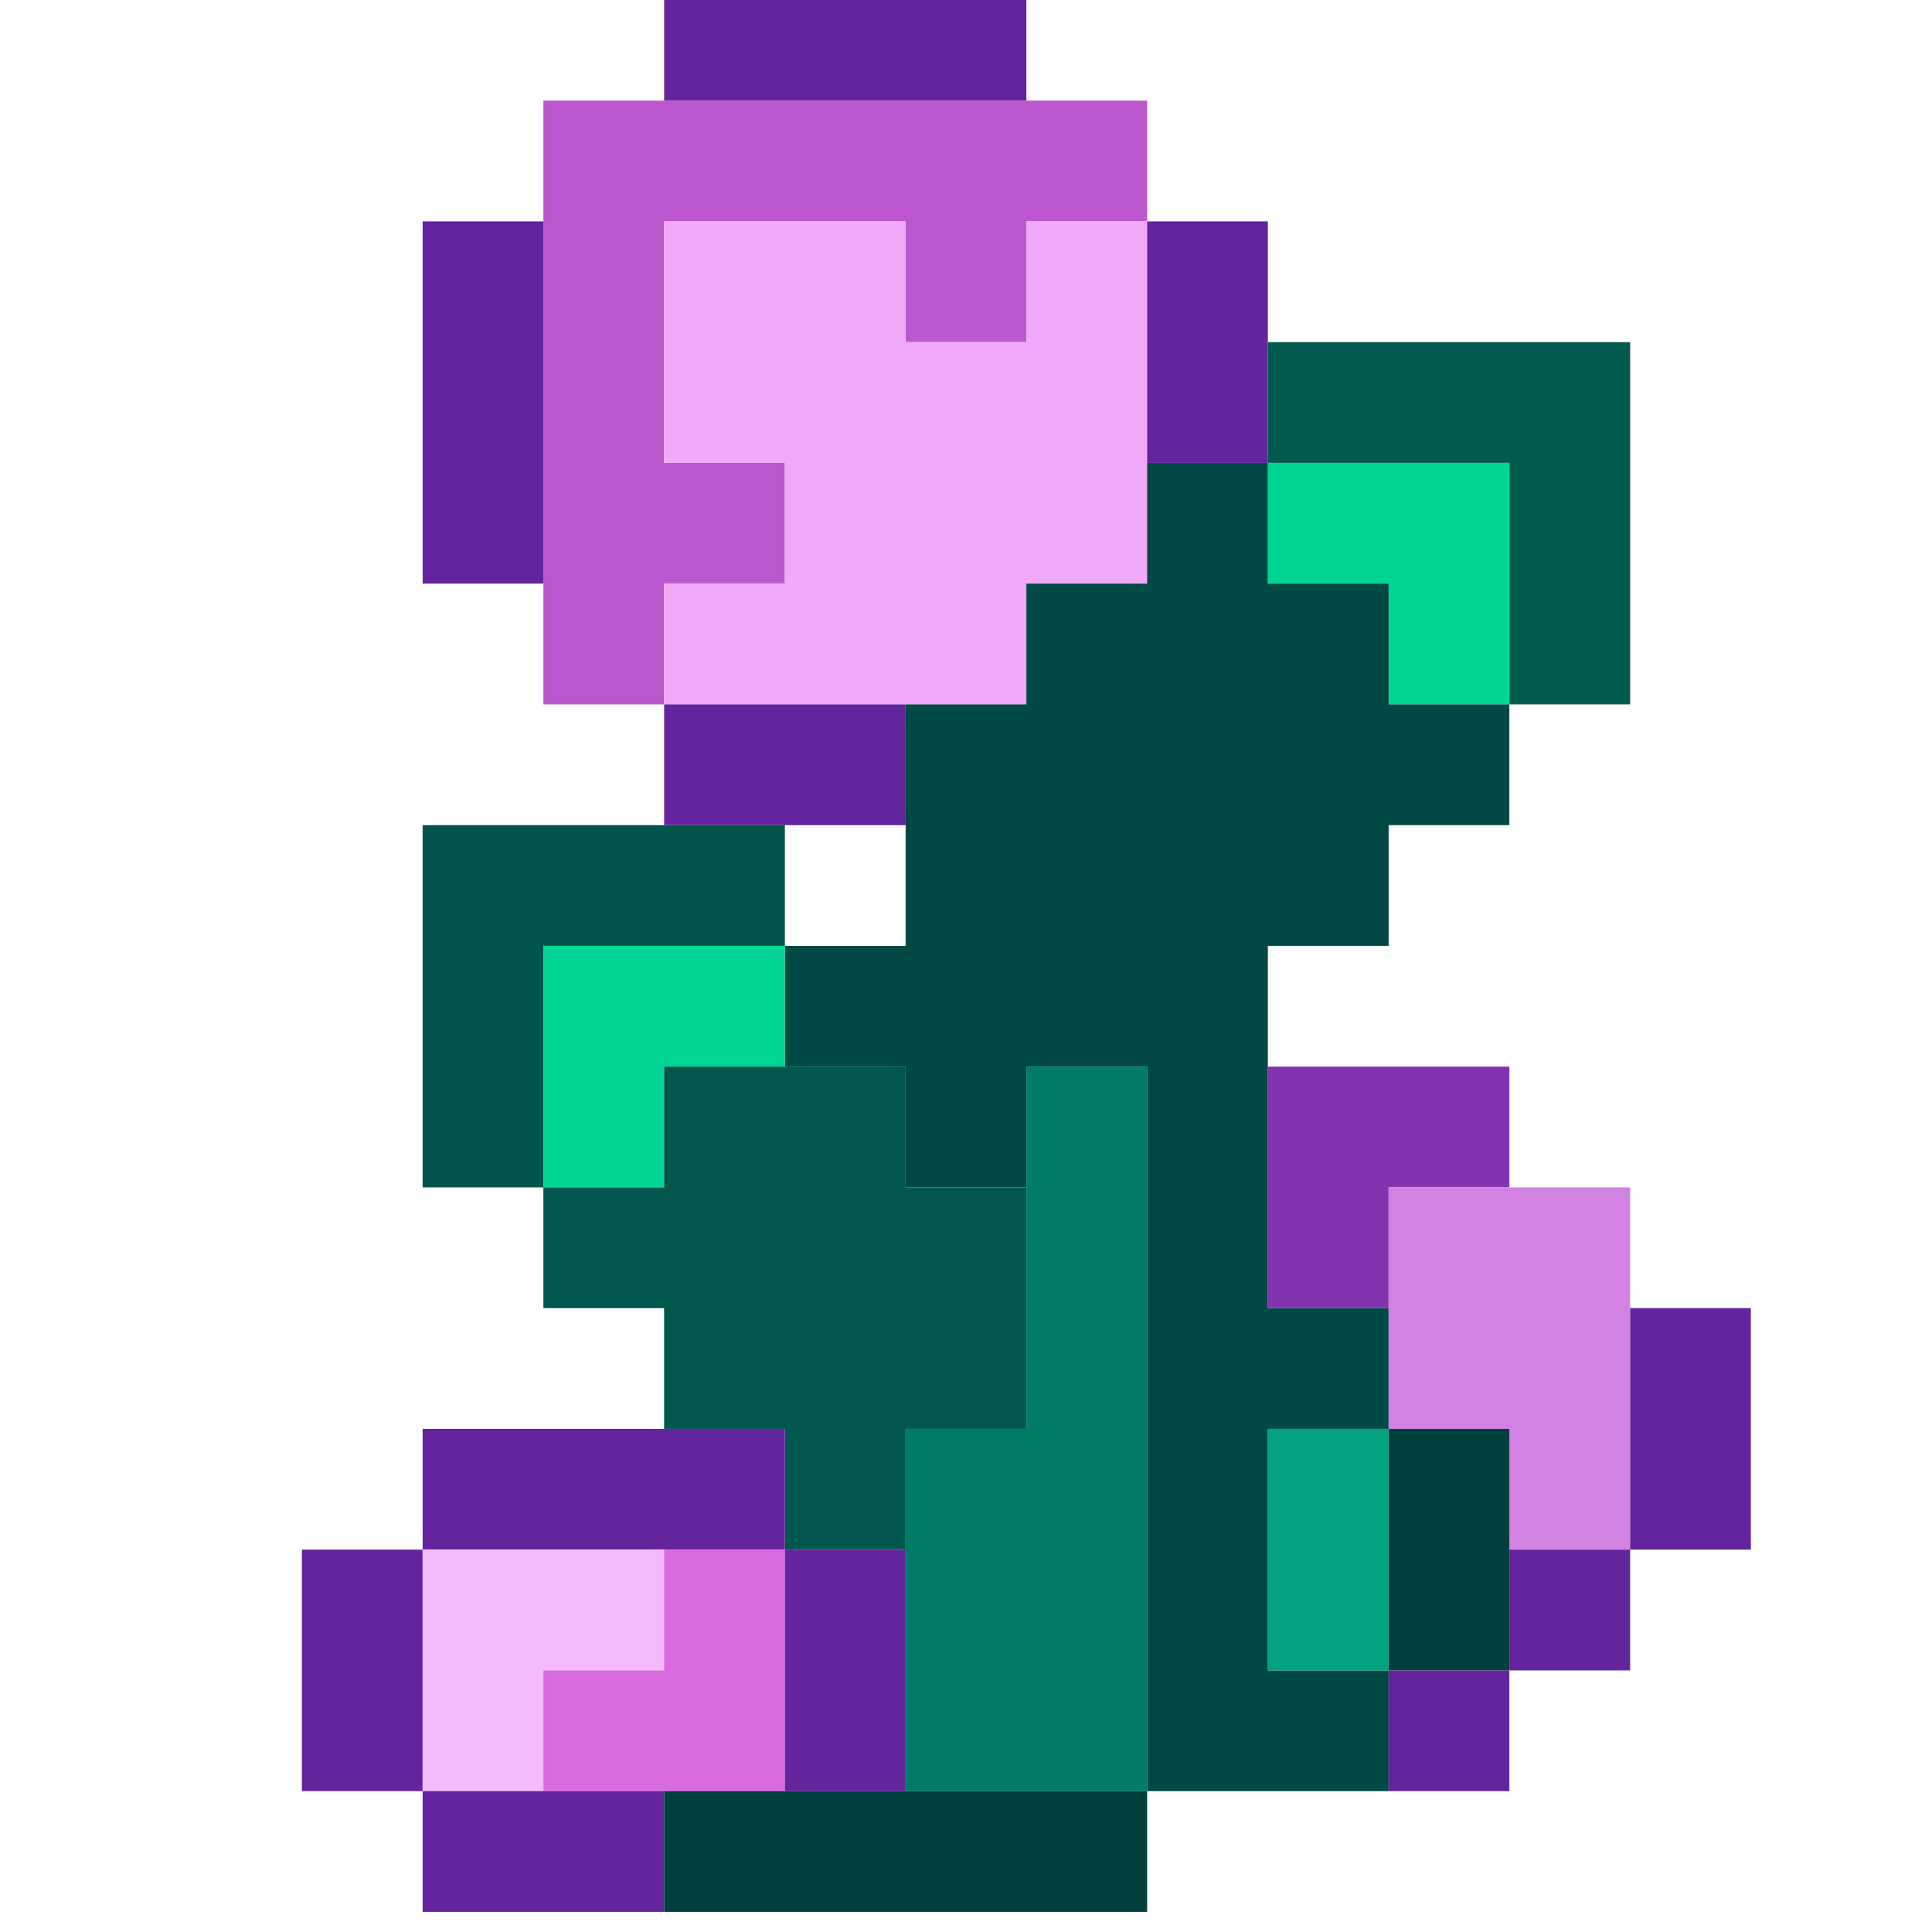<?xml version="1.0" encoding="UTF-8"?>
<!DOCTYPE svg PUBLIC "-//W3C//DTD SVG 1.1//EN" "http://www.w3.org/Graphics/SVG/1.1/DTD/svg11.dtd">
<svg xmlns="http://www.w3.org/2000/svg" version="1.1" width="48px" height="48px" style="shape-rendering:geometricPrecision; text-rendering:geometricPrecision; image-rendering:optimizeQuality; fill-rule:evenodd; clip-rule:evenodd" xmlns:xlink="http://www.w3.org/1999/xlink">
<g><path style="opacity:1" fill="#64249e" d="M 16.5,-0.5 C 19.5,-0.5 22.5,-0.5 25.5,-0.5C 25.5,0.5 25.5,1.5 25.5,2.5C 22.5,2.5 19.5,2.5 16.5,2.5C 16.5,1.5 16.5,0.5 16.5,-0.5 Z"/></g>
<g><path style="opacity:1" fill="#bc57d0" d="M 16.5,2.5 C 19.5,2.5 22.5,2.5 25.5,2.5C 26.5,2.5 27.5,2.5 28.5,2.5C 28.5,3.5 28.5,4.5 28.5,5.5C 27.5,5.5 26.5,5.5 25.5,5.5C 25.5,6.5 25.5,7.5 25.5,8.5C 24.5,8.5 23.5,8.5 22.5,8.5C 22.5,7.5 22.5,6.5 22.5,5.5C 20.5,5.5 18.5,5.5 16.5,5.5C 16.5,7.5 16.5,9.5 16.5,11.5C 17.5,11.5 18.5,11.5 19.5,11.5C 19.5,12.5 19.5,13.5 19.5,14.5C 18.5,14.5 17.5,14.5 16.5,14.5C 16.5,15.5 16.5,16.5 16.5,17.5C 15.5,17.5 14.5,17.5 13.5,17.5C 13.5,16.5 13.5,15.5 13.5,14.5C 13.5,11.5 13.5,8.5 13.5,5.5C 13.5,4.5 13.5,3.5 13.5,2.5C 14.5,2.5 15.5,2.5 16.5,2.5 Z"/></g>
<g><path style="opacity:1" fill="#64249e" d="M 13.5,5.5 C 13.5,8.5 13.5,11.5 13.5,14.5C 12.5,14.5 11.5,14.5 10.5,14.5C 10.5,11.5 10.5,8.5 10.5,5.5C 11.5,5.5 12.5,5.5 13.5,5.5 Z"/></g>
<g><path style="opacity:1" fill="#f0a8f8" d="M 28.5,5.5 C 28.5,7.5 28.5,9.5 28.5,11.5C 28.5,12.5 28.5,13.5 28.5,14.5C 27.5,14.5 26.5,14.5 25.5,14.5C 25.5,15.5 25.5,16.5 25.5,17.5C 24.5,17.5 23.5,17.5 22.5,17.5C 20.5,17.5 18.5,17.5 16.5,17.5C 16.5,16.5 16.5,15.5 16.5,14.5C 17.5,14.5 18.5,14.5 19.5,14.5C 19.5,13.5 19.5,12.5 19.5,11.5C 18.5,11.5 17.5,11.5 16.5,11.5C 16.5,9.5 16.5,7.5 16.5,5.5C 18.5,5.5 20.5,5.5 22.5,5.5C 22.5,6.5 22.5,7.5 22.5,8.5C 23.5,8.5 24.5,8.5 25.5,8.5C 25.5,7.5 25.5,6.5 25.5,5.5C 26.5,5.5 27.5,5.5 28.5,5.5 Z"/></g>
<g><path style="opacity:1" fill="#64249e" d="M 28.5,5.5 C 29.5,5.5 30.5,5.5 31.5,5.5C 31.5,6.5 31.5,7.5 31.5,8.5C 31.5,9.5 31.5,10.5 31.5,11.5C 30.5,11.5 29.5,11.5 28.5,11.5C 28.5,9.5 28.5,7.5 28.5,5.5 Z"/></g>
<g><path style="opacity:1" fill="#005a4e" d="M 31.5,8.5 C 34.5,8.5 37.5,8.5 40.5,8.5C 40.5,11.5 40.5,14.5 40.5,17.5C 39.5,17.5 38.5,17.5 37.5,17.5C 37.5,15.5 37.5,13.5 37.5,11.5C 35.5,11.5 33.5,11.5 31.5,11.5C 31.5,10.5 31.5,9.5 31.5,8.5 Z"/></g>
<g><path style="opacity:1" fill="#00d593" d="M 31.5,11.5 C 33.5,11.5 35.5,11.5 37.5,11.5C 37.5,13.5 37.5,15.5 37.5,17.5C 36.5,17.5 35.5,17.5 34.5,17.5C 34.5,16.5 34.5,15.5 34.5,14.5C 33.5,14.5 32.5,14.5 31.5,14.5C 31.5,13.5 31.5,12.5 31.5,11.5 Z"/></g>
<g><path style="opacity:1" fill="#64249e" d="M 16.5,17.5 C 18.5,17.5 20.5,17.5 22.5,17.5C 22.5,18.5 22.5,19.5 22.5,20.5C 21.5,20.5 20.5,20.5 19.5,20.5C 18.5,20.5 17.5,20.5 16.5,20.5C 16.5,19.5 16.5,18.5 16.5,17.5 Z"/></g>
<g><path style="opacity:1" fill="#004945" d="M 28.5,11.5 C 29.5,11.5 30.5,11.5 31.5,11.5C 31.5,12.5 31.5,13.5 31.5,14.5C 32.5,14.5 33.5,14.5 34.5,14.5C 34.5,15.5 34.5,16.5 34.5,17.5C 35.5,17.5 36.5,17.5 37.5,17.5C 37.5,18.5 37.5,19.5 37.5,20.5C 36.5,20.5 35.5,20.5 34.5,20.5C 34.5,21.5 34.5,22.5 34.5,23.5C 33.5,23.5 32.5,23.5 31.5,23.5C 31.5,24.5 31.5,25.5 31.5,26.5C 31.5,28.5 31.5,30.5 31.5,32.5C 32.5,32.5 33.5,32.5 34.5,32.5C 34.5,33.5 34.5,34.5 34.5,35.5C 33.5,35.5 32.5,35.5 31.5,35.5C 31.5,37.5 31.5,39.5 31.5,41.5C 32.5,41.5 33.5,41.5 34.5,41.5C 34.5,42.5 34.5,43.5 34.5,44.5C 32.5,44.5 30.5,44.5 28.5,44.5C 28.5,38.5 28.5,32.5 28.5,26.5C 27.5,26.5 26.5,26.5 25.5,26.5C 25.5,27.5 25.5,28.5 25.5,29.5C 24.5,29.5 23.5,29.5 22.5,29.5C 22.5,28.5 22.5,27.5 22.5,26.5C 21.5,26.5 20.5,26.5 19.5,26.5C 19.5,25.5 19.5,24.5 19.5,23.5C 20.5,23.5 21.5,23.5 22.5,23.5C 22.5,22.5 22.5,21.5 22.5,20.5C 22.5,19.5 22.5,18.5 22.5,17.5C 23.5,17.5 24.5,17.5 25.5,17.5C 25.5,16.5 25.5,15.5 25.5,14.5C 26.5,14.5 27.5,14.5 28.5,14.5C 28.5,13.5 28.5,12.5 28.5,11.5 Z"/></g>
<g><path style="opacity:1" fill="#00544b" d="M 16.5,20.5 C 17.5,20.5 18.5,20.5 19.5,20.5C 19.5,21.5 19.5,22.5 19.5,23.5C 17.5,23.5 15.5,23.5 13.5,23.5C 13.5,25.5 13.5,27.5 13.5,29.5C 12.5,29.5 11.5,29.5 10.5,29.5C 10.5,26.5 10.5,23.5 10.5,20.5C 12.5,20.5 14.5,20.5 16.5,20.5 Z"/></g>
<g><path style="opacity:1" fill="#00d593" d="M 19.5,23.5 C 19.5,24.5 19.5,25.5 19.5,26.5C 18.5,26.5 17.5,26.5 16.5,26.5C 16.5,27.5 16.5,28.5 16.5,29.5C 15.5,29.5 14.5,29.5 13.5,29.5C 13.5,27.5 13.5,25.5 13.5,23.5C 15.5,23.5 17.5,23.5 19.5,23.5 Z"/></g>
<g><path style="opacity:1" fill="#00574d" d="M 19.5,26.5 C 20.5,26.5 21.5,26.5 22.5,26.5C 22.5,27.5 22.5,28.5 22.5,29.5C 23.5,29.5 24.5,29.5 25.5,29.5C 25.5,31.5 25.5,33.5 25.5,35.5C 24.5,35.5 23.5,35.5 22.5,35.5C 22.5,36.5 22.5,37.5 22.5,38.5C 21.5,38.5 20.5,38.5 19.5,38.5C 19.5,37.5 19.5,36.5 19.5,35.5C 18.5,35.5 17.5,35.5 16.5,35.5C 16.5,34.5 16.5,33.5 16.5,32.5C 15.5,32.5 14.5,32.5 13.5,32.5C 13.5,31.5 13.5,30.5 13.5,29.5C 14.5,29.5 15.5,29.5 16.5,29.5C 16.5,28.5 16.5,27.5 16.5,26.5C 17.5,26.5 18.5,26.5 19.5,26.5 Z"/></g>
<g><path style="opacity:1" fill="#8234ae" d="M 31.5,26.5 C 33.5,26.5 35.5,26.5 37.5,26.5C 37.5,27.5 37.5,28.5 37.5,29.5C 36.5,29.5 35.5,29.5 34.5,29.5C 34.5,30.5 34.5,31.5 34.5,32.5C 33.5,32.5 32.5,32.5 31.5,32.5C 31.5,30.5 31.5,28.5 31.5,26.5 Z"/></g>
<g><path style="opacity:1" fill="#d282e3" d="M 37.5,29.5 C 38.5,29.5 39.5,29.5 40.5,29.5C 40.5,30.5 40.5,31.5 40.5,32.5C 40.5,34.5 40.5,36.5 40.5,38.5C 39.5,38.5 38.5,38.5 37.5,38.5C 37.5,37.5 37.5,36.5 37.5,35.5C 36.5,35.5 35.5,35.5 34.5,35.5C 34.5,34.5 34.5,33.5 34.5,32.5C 34.5,31.5 34.5,30.5 34.5,29.5C 35.5,29.5 36.5,29.5 37.5,29.5 Z"/></g>
<g><path style="opacity:1" fill="#64249e" d="M 40.5,32.5 C 41.5,32.5 42.5,32.5 43.5,32.5C 43.5,34.5 43.5,36.5 43.5,38.5C 42.5,38.5 41.5,38.5 40.5,38.5C 40.5,36.5 40.5,34.5 40.5,32.5 Z"/></g>
<g><path style="opacity:1" fill="#64249e" d="M 16.5,35.5 C 17.5,35.5 18.5,35.5 19.5,35.5C 19.5,36.5 19.5,37.5 19.5,38.5C 18.5,38.5 17.5,38.5 16.5,38.5C 14.5,38.5 12.5,38.5 10.5,38.5C 10.5,37.5 10.5,36.5 10.5,35.5C 12.5,35.5 14.5,35.5 16.5,35.5 Z"/></g>
<g><path style="opacity:1" fill="#007c68" d="M 28.5,44.5 C 26.5,44.5 24.5,44.5 22.5,44.5C 22.5,42.5 22.5,40.5 22.5,38.5C 22.5,37.5 22.5,36.5 22.5,35.5C 23.5,35.5 24.5,35.5 25.5,35.5C 25.5,33.5 25.5,31.5 25.5,29.5C 25.5,28.5 25.5,27.5 25.5,26.5C 26.5,26.5 27.5,26.5 28.5,26.5C 28.5,32.5 28.5,38.5 28.5,44.5 Z"/></g>
<g><path style="opacity:1" fill="#003f3d" d="M 34.5,35.5 C 35.5,35.5 36.5,35.5 37.5,35.5C 37.5,36.5 37.5,37.5 37.5,38.5C 37.5,39.5 37.5,40.5 37.5,41.5C 36.5,41.5 35.5,41.5 34.5,41.5C 34.5,39.5 34.5,37.5 34.5,35.5 Z"/></g>
<g><path style="opacity:1" fill="#64249e" d="M 10.5,38.5 C 10.5,40.5 10.5,42.5 10.5,44.5C 9.5,44.5 8.5,44.5 7.5,44.5C 7.5,42.5 7.5,40.5 7.5,38.5C 8.5,38.5 9.5,38.5 10.5,38.5 Z"/></g>
<g><path style="opacity:1" fill="#f5bafe" d="M 10.5,38.5 C 12.5,38.5 14.5,38.5 16.5,38.5C 16.5,39.5 16.5,40.5 16.5,41.5C 15.5,41.5 14.5,41.5 13.5,41.5C 13.5,42.5 13.5,43.5 13.5,44.5C 12.5,44.5 11.5,44.5 10.5,44.5C 10.5,42.5 10.5,40.5 10.5,38.5 Z"/></g>
<g><path style="opacity:1" fill="#d86ae2" d="M 16.5,38.5 C 17.5,38.5 18.5,38.5 19.5,38.5C 19.5,40.5 19.5,42.5 19.5,44.5C 18.5,44.5 17.5,44.5 16.5,44.5C 15.5,44.5 14.5,44.5 13.5,44.5C 13.5,43.5 13.5,42.5 13.5,41.5C 14.5,41.5 15.5,41.5 16.5,41.5C 16.5,40.5 16.5,39.5 16.5,38.5 Z"/></g>
<g><path style="opacity:1" fill="#64249e" d="M 19.5,38.5 C 20.5,38.5 21.5,38.5 22.5,38.5C 22.5,40.5 22.5,42.5 22.5,44.5C 21.5,44.5 20.5,44.5 19.5,44.5C 19.5,42.5 19.5,40.5 19.5,38.5 Z"/></g>
<g><path style="opacity:1" fill="#03a381" d="M 34.5,35.5 C 34.5,37.5 34.5,39.5 34.5,41.5C 33.5,41.5 32.5,41.5 31.5,41.5C 31.5,39.5 31.5,37.5 31.5,35.5C 32.5,35.5 33.5,35.5 34.5,35.5 Z"/></g>
<g><path style="opacity:1" fill="#64249e" d="M 37.5,38.5 C 38.5,38.5 39.5,38.5 40.5,38.5C 40.5,39.5 40.5,40.5 40.5,41.5C 39.5,41.5 38.5,41.5 37.5,41.5C 37.5,40.5 37.5,39.5 37.5,38.5 Z"/></g>
<g><path style="opacity:1" fill="#64249e" d="M 34.5,41.5 C 35.5,41.5 36.5,41.5 37.5,41.5C 37.5,42.5 37.5,43.5 37.5,44.5C 36.5,44.5 35.5,44.5 34.5,44.5C 34.5,43.5 34.5,42.5 34.5,41.5 Z"/></g>
<g><path style="opacity:1" fill="#64249e" d="M 10.5,44.5 C 11.5,44.5 12.5,44.5 13.5,44.5C 14.5,44.5 15.5,44.5 16.5,44.5C 16.5,45.5 16.5,46.5 16.5,47.5C 14.5,47.5 12.5,47.5 10.5,47.5C 10.5,46.5 10.5,45.5 10.5,44.5 Z"/></g>
<g><path style="opacity:1" fill="#003f3d" d="M 16.5,44.5 C 17.5,44.5 18.5,44.5 19.5,44.5C 20.5,44.5 21.5,44.5 22.5,44.5C 24.5,44.5 26.5,44.5 28.5,44.5C 28.5,45.5 28.5,46.5 28.5,47.5C 24.5,47.5 20.5,47.5 16.5,47.5C 16.5,46.5 16.5,45.5 16.5,44.5 Z"/></g>
</svg>
